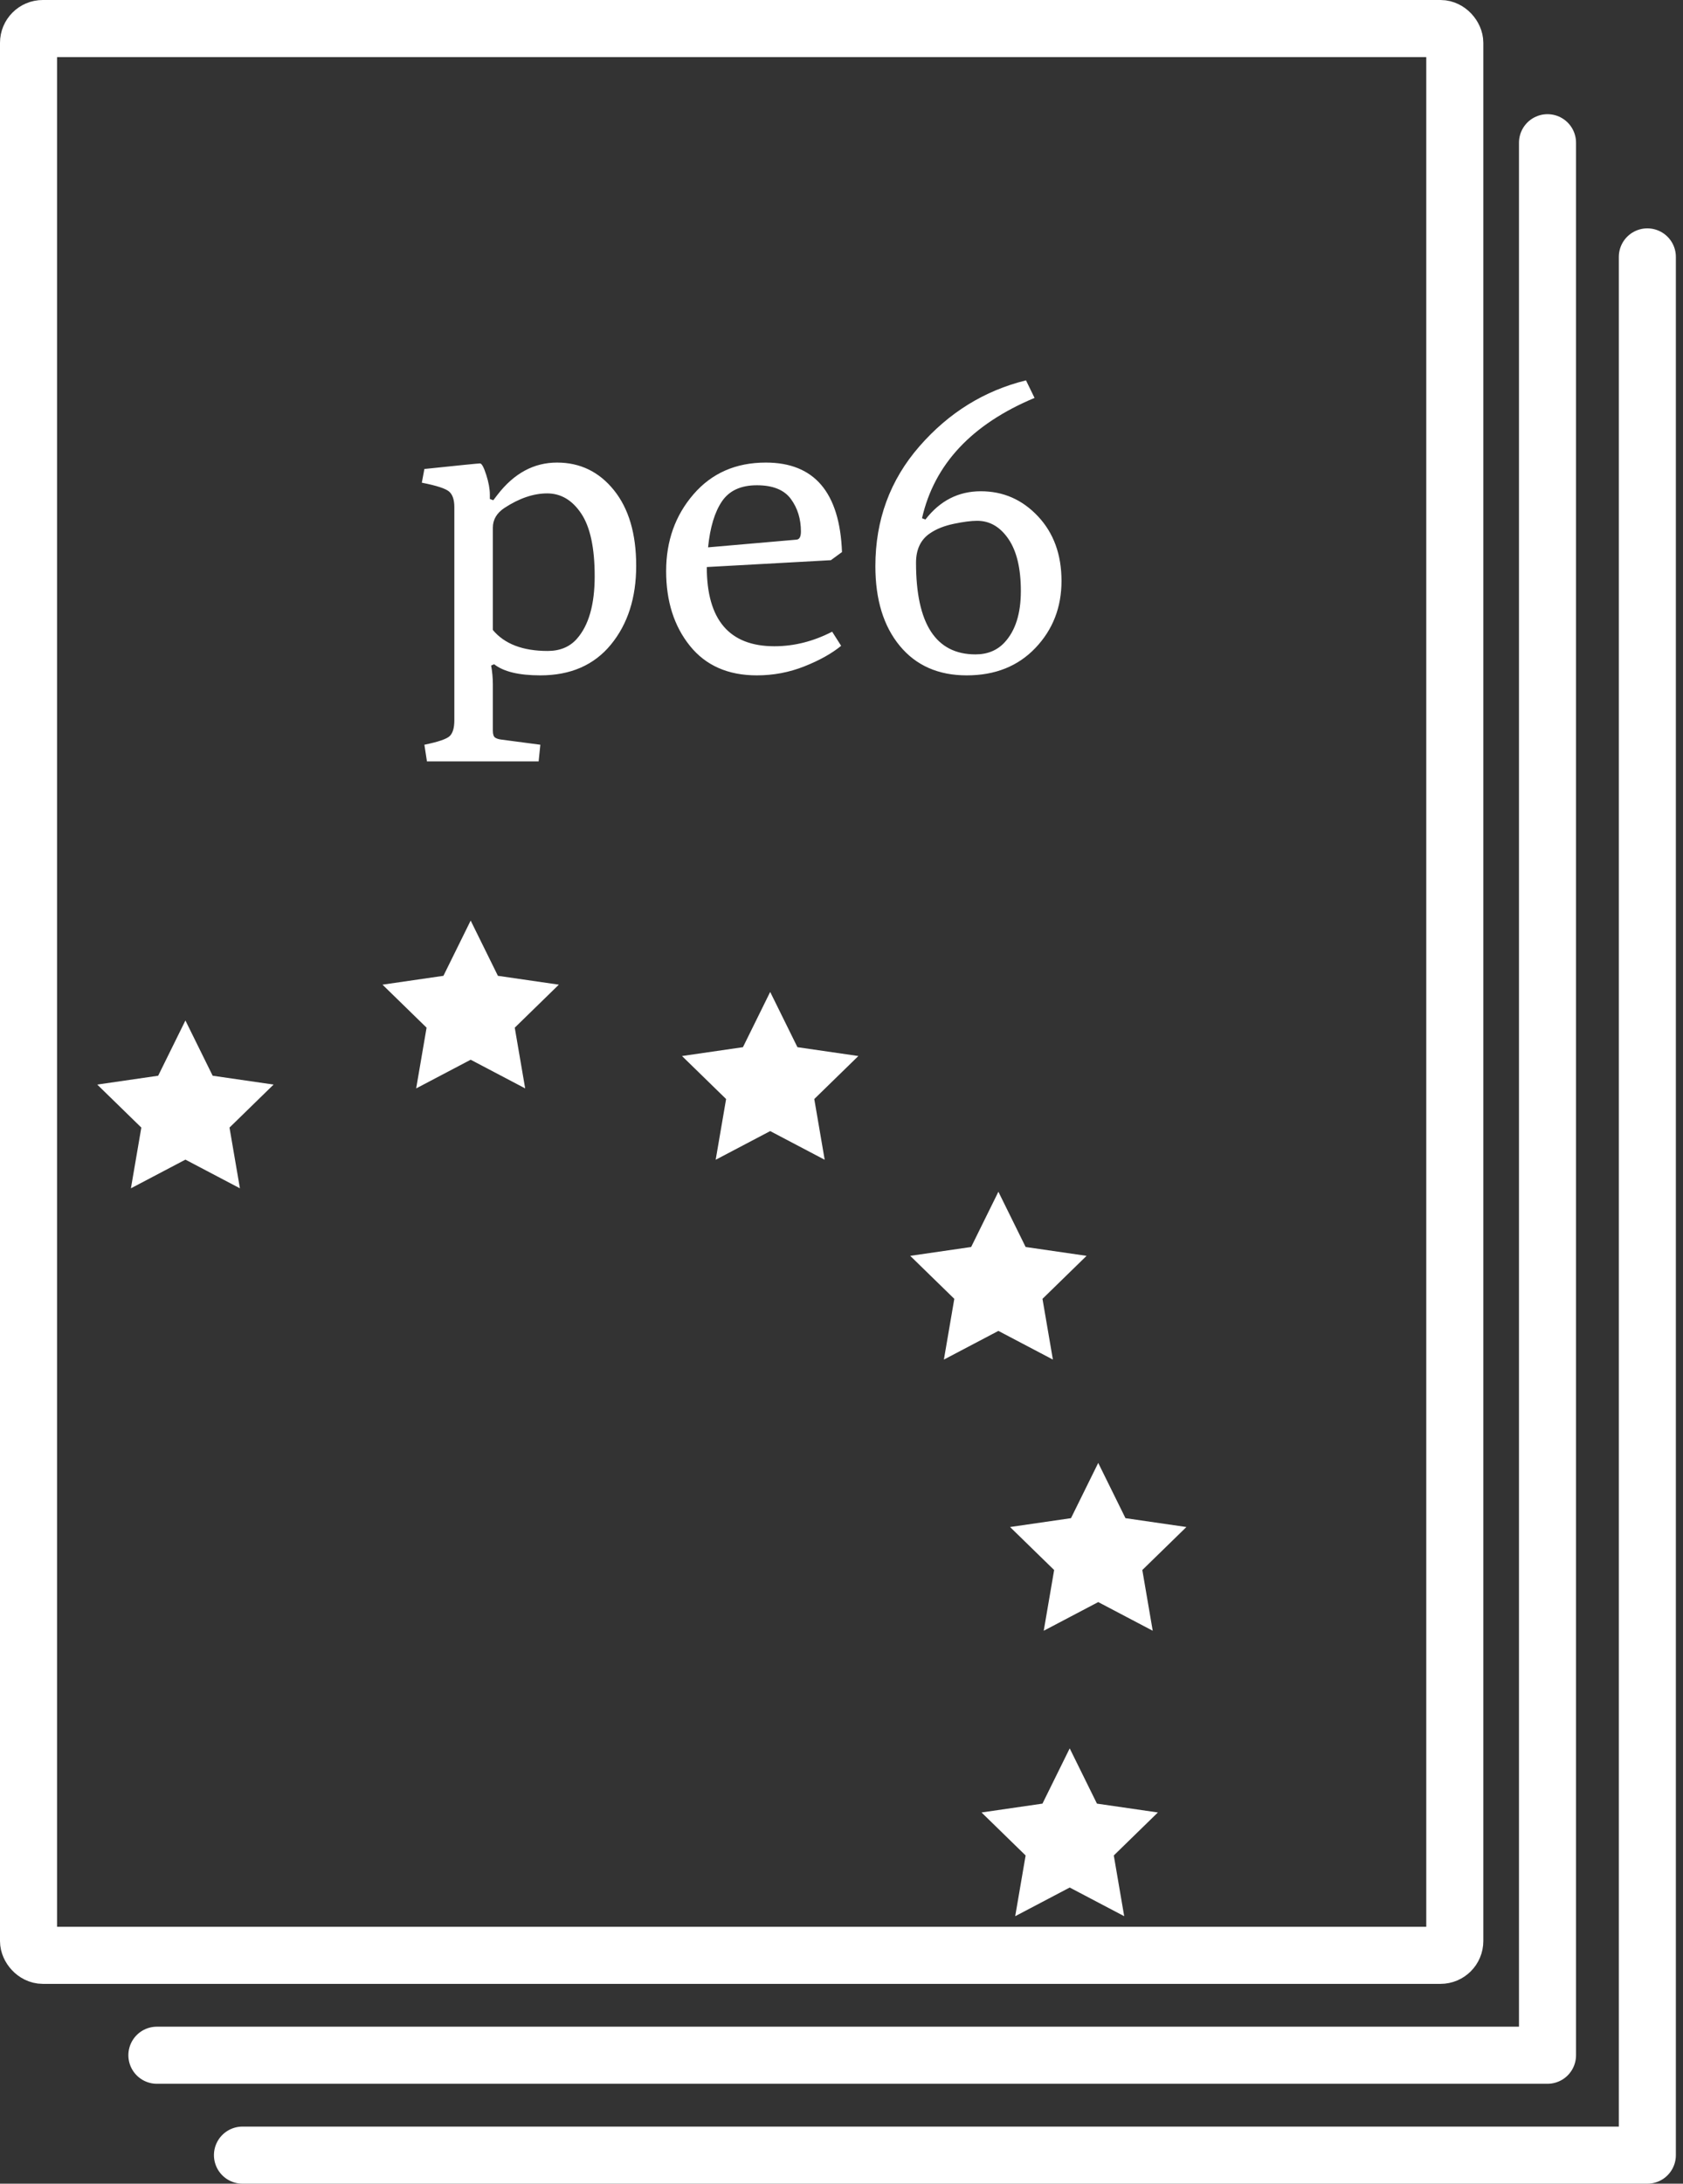 <?xml version="1.0" encoding="UTF-8" standalone="no"?>
<svg width="118px" height="153px" viewBox="0 0 118 153" version="1.1" xmlns="http://www.w3.org/2000/svg" xmlns:xlink="http://www.w3.org/1999/xlink">
    <rect x="0" y="0" width="118" height="153" fill="#333333" stroke="none"/>
    <defs>
        <rect id="path-1" x="2" y="2" width="100" height="135" rx="1"></rect>
    </defs>
    <g id="Page-1" stroke="none" stroke-width="1" fill="none" fill-rule="evenodd">
        <g id="pe6">
            <g id="Last-Page-+-Second-Page" transform="translate(11, 10)" stroke="#FFFFFF" stroke-width="4" stroke-linecap="round" stroke-linejoin="round">
                <path d="M6,141 L104.5,141 L104.5,8" id="Last-Page"></path>
                <path d="M0,134 L97.5,134 L97.5,0" id="Second-Page"></path>
            </g>
            <mask id="mask-2" fill="white">
                <use xlink:href="#path-1"></use>
            </mask>
            <use id="Page" stroke="#FFFFFF" stroke-width="4" stroke-linecap="round" stroke-linejoin="round" xlink:href="#path-1"></use>
            <polygon id="Star-1" fill="#FFFFFF" mask="url(#mask-2)" points="33 74.25 29.179 76.259 29.909 72.004 26.818 68.991 31.09 68.371 33 64.5 34.91 68.371 39.182 68.991 36.091 72.004 36.821 76.259 "></polygon>
            <polygon id="Star-1-Copy" fill="#FFFFFF" mask="url(#mask-2)" points="13 81.25 9.179 83.259 9.909 79.004 6.818 75.991 11.09 75.371 13 71.5 14.91 75.371 19.182 75.991 16.091 79.004 16.821 83.259 "></polygon>
            <polygon id="Star-1-Copy-2" fill="#FFFFFF" mask="url(#mask-2)" points="54 79.25 50.179 81.259 50.909 77.004 47.818 73.991 52.09 73.371 54 69.5 55.91 73.371 60.182 73.991 57.091 77.004 57.821 81.259 "></polygon>
            <polygon id="Star-1-Copy-3" fill="#FFFFFF" mask="url(#mask-2)" points="77 112.25 73.179 114.259 73.909 110.004 70.818 106.991 75.09 106.371 77 102.5 78.91 106.371 83.182 106.991 80.091 110.004 80.821 114.259 "></polygon>
            <polygon id="Star-1-Copy-4" fill="#FFFFFF" mask="url(#mask-2)" points="70 93.25 66.179 95.259 66.909 91.004 63.818 87.991 68.09 87.371 70 83.5 71.91 87.371 76.182 87.991 73.091 91.004 73.821 95.259 "></polygon>
            <polygon id="Star-1-Copy-5" fill="#FFFFFF" mask="url(#mask-2)" points="75 132.25 71.179 134.259 71.909 130.004 68.818 126.991 73.09 126.371 75 122.5 76.91 126.371 81.182 126.991 78.091 130.004 78.821 134.259 "></polygon>
            <path d="M31.855,50.47 L31.855,35.53 C31.855,35.01 31.73,34.645 31.48,34.435 C31.23,34.225 30.595,34.02 29.575,33.82 L29.755,32.86 C32.235,32.6 33.535,32.47 33.655,32.47 C33.775,32.47 33.92,32.735 34.09,33.265 C34.26,33.795 34.345,34.26 34.345,34.66 L34.345,34.96 L34.585,35.05 L34.885,34.66 C36.045,33.16 37.435,32.41 39.055,32.41 C40.675,32.41 42.005,33.055 43.045,34.345 C44.085,35.635 44.605,37.4 44.605,39.64 C44.605,41.88 44.015,43.72 42.835,45.16 C41.655,46.6 40.005,47.32 37.885,47.32 C36.385,47.32 35.305,47.06 34.645,46.54 L34.435,46.63 C34.515,47.07 34.555,47.51 34.555,47.95 L34.555,51.19 C34.555,51.45 34.61,51.615 34.72,51.685 C34.83,51.755 34.975,51.8 35.155,51.82 L37.885,52.18 L37.765,53.35 L29.935,53.35 L29.755,52.18 C30.735,51.98 31.33,51.775 31.54,51.565 C31.75,51.355 31.855,50.99 31.855,50.47 L31.855,50.47 Z M34.555,44.14 C35.375,45.12 36.655,45.61 38.395,45.61 C39.255,45.61 39.935,45.33 40.435,44.77 C41.275,43.83 41.695,42.365 41.695,40.375 C41.695,38.385 41.38,36.92 40.75,35.98 C40.12,35.04 39.325,34.57 38.365,34.57 C37.405,34.57 36.405,34.91 35.365,35.59 C34.825,35.95 34.555,36.41 34.555,36.97 L34.555,44.14 Z M48.37,45.25 C47.26,43.87 46.705,42.125 46.705,40.015 C46.705,37.905 47.345,36.11 48.625,34.63 C49.905,33.15 51.595,32.41 53.695,32.41 C57.095,32.41 58.875,34.5 59.035,38.68 L58.255,39.25 L49.555,39.73 C49.555,43.43 51.135,45.28 54.295,45.28 C55.675,45.28 57.025,44.94 58.345,44.26 L58.975,45.25 C58.315,45.79 57.455,46.27 56.395,46.69 C55.335,47.11 54.225,47.32 53.065,47.32 C51.045,47.32 49.48,46.63 48.37,45.25 L48.37,45.25 Z M49.645,38.35 L55.855,37.81 C56.055,37.79 56.155,37.6 56.155,37.24 C56.155,36.36 55.92,35.6 55.45,34.96 C54.98,34.32 54.185,34 53.065,34 C51.945,34 51.13,34.375 50.62,35.125 C50.11,35.875 49.785,36.95 49.645,38.35 L49.645,38.35 Z M72.775,36.175 C73.875,37.345 74.425,38.855 74.425,40.705 C74.425,42.555 73.815,44.12 72.595,45.4 C71.375,46.68 69.77,47.32 67.78,47.32 C65.79,47.32 64.225,46.63 63.085,45.25 C61.945,43.87 61.375,42.01 61.375,39.67 C61.375,36.43 62.405,33.63 64.465,31.27 C66.525,28.91 69.015,27.37 71.935,26.65 L72.535,27.88 C68.135,29.72 65.505,32.53 64.645,36.31 L64.885,36.4 C65.905,35.08 67.2,34.42 68.77,34.42 C70.34,34.42 71.675,35.005 72.775,36.175 L72.775,36.175 Z M70.435,45.01 C71.195,44.19 71.575,42.99 71.575,41.41 C71.575,39.83 71.285,38.615 70.705,37.765 C70.125,36.915 69.395,36.49 68.515,36.49 C68.095,36.49 67.55,36.56 66.88,36.7 C66.21,36.84 65.655,37.06 65.215,37.36 C64.555,37.8 64.225,38.49 64.225,39.43 C64.225,43.71 65.615,45.85 68.395,45.85 C69.235,45.85 69.915,45.57 70.435,45.01 L70.435,45.01 Z" fill="#FFFFFF" mask="url(#mask-2)"></path>
        </g>
    </g>
</svg>
